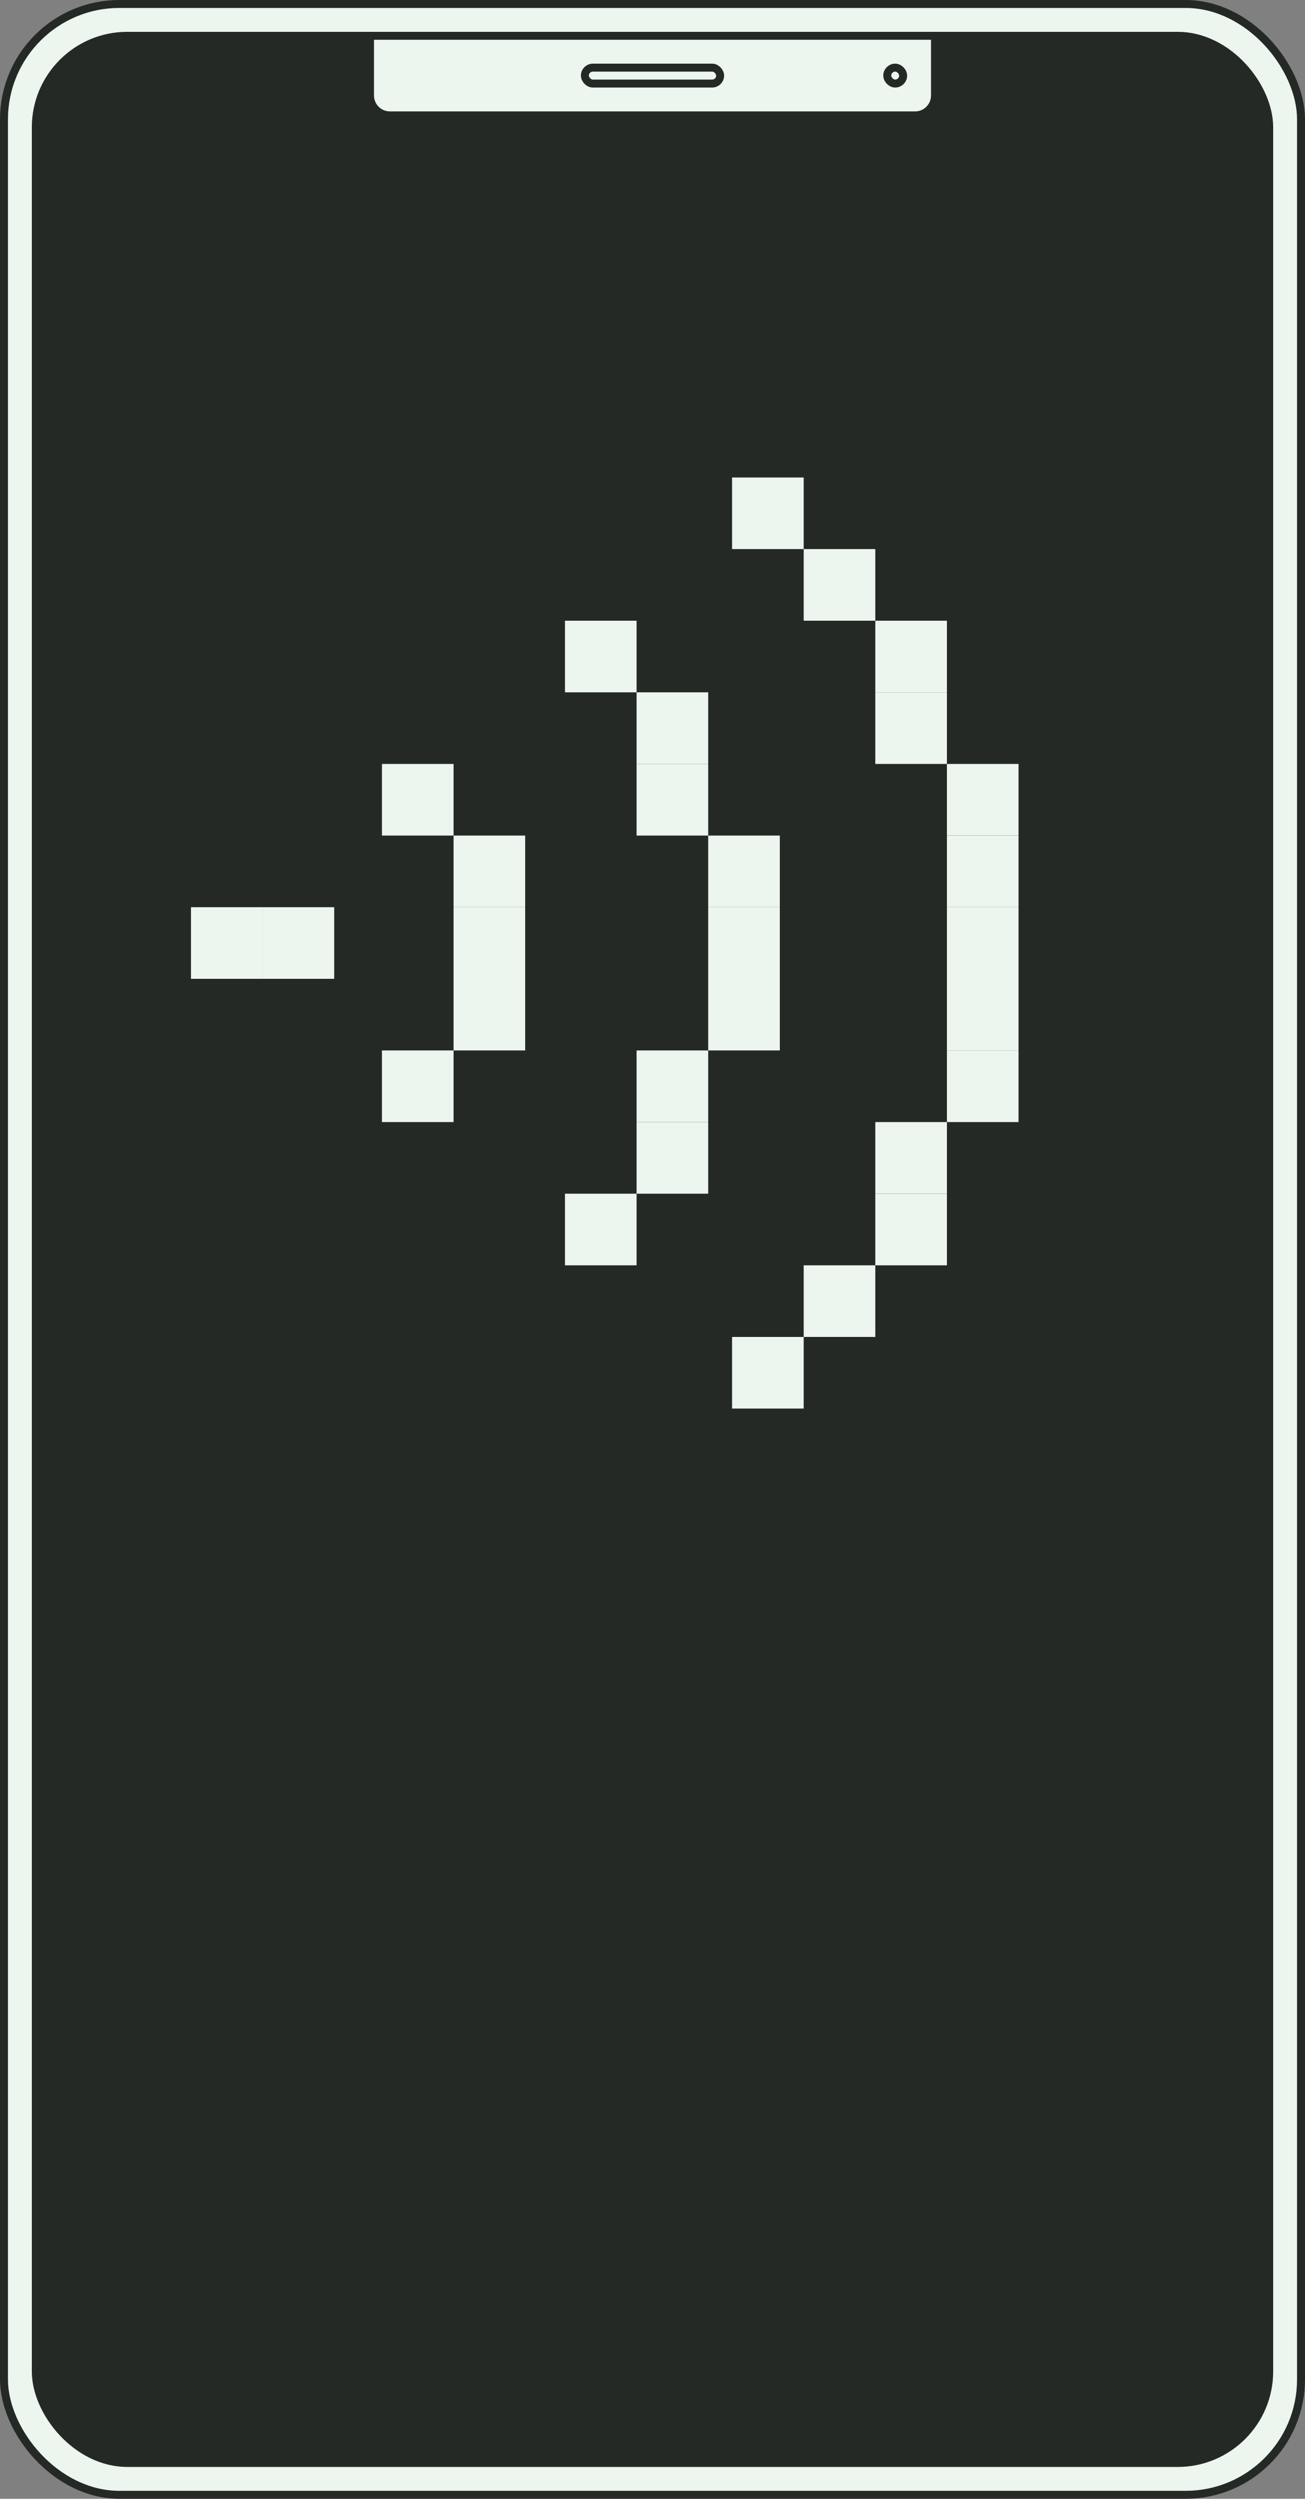 <svg width="164" height="314" viewBox="0 0 164 314" fill="none" xmlns="http://www.w3.org/2000/svg">
<rect x="0" y="0" width="164" height="314" fill="#808080" stroke="none"/>
<rect x="0.5" y="0.5" width="163" height="313" rx="14.5" fill="#ECF5EE" stroke="#252926"/>
<rect x="4.5" y="4.5" width="155" height="305" rx="11.5" fill="#252926" stroke="#252926"/>
<path d="M46.5 4.5H117.5V12C117.5 13.381 116.381 14.5 115 14.5H49C47.619 14.5 46.5 13.381 46.5 12V4.5Z" fill="#ECF5EE" stroke="#252926"/>
<rect x="73.5" y="8.5" width="17" height="2" rx="1" stroke="#252926"/>
<rect x="111.5" y="8.5" width="2" height="2" rx="1" stroke="#252926"/>
<rect x="32.5" y="114.5" width="8" height="8" transform="rotate(90 32.5 114.5)" fill="#ECF5EE" stroke="#ECF5EE"/>
<rect x="41.5" y="114.5" width="8" height="8" transform="rotate(90 41.5 114.5)" fill="#ECF5EE" stroke="#ECF5EE"/>
<rect x="109.5" y="69.5" width="8" height="8" transform="rotate(90 109.5 69.5)" fill="#ECF5EE" stroke="#ECF5EE"/>
<rect x="118.5" y="78.5" width="8" height="8" transform="rotate(90 118.5 78.5)" fill="#ECF5EE" stroke="#ECF5EE"/>
<rect x="118.5" y="87.5" width="8" height="8" transform="rotate(90 118.5 87.5)" fill="#ECF5EE" stroke="#ECF5EE"/>
<rect x="127.5" y="96.5" width="8" height="8" transform="rotate(90 127.5 96.5)" fill="#ECF5EE" stroke="#ECF5EE"/>
<rect x="97.5" y="105.5" width="8" height="8" transform="rotate(90 97.5 105.5)" fill="#ECF5EE" stroke="#ECF5EE"/>
<rect x="65.5" y="105.5" width="8" height="8" transform="rotate(90 65.5 105.5)" fill="#ECF5EE" stroke="#ECF5EE"/>
<rect x="56.5" y="96.5" width="8" height="8" transform="rotate(90 56.5 96.5)" fill="#ECF5EE" stroke="#ECF5EE"/>
<rect x="88.5" y="96.5" width="8" height="8" transform="rotate(90 88.5 96.5)" fill="#ECF5EE" stroke="#ECF5EE"/>
<rect x="88.5" y="87.5" width="8" height="8" transform="rotate(90 88.5 87.5)" fill="#ECF5EE" stroke="#ECF5EE"/>
<rect x="79.5" y="78.5" width="8" height="8" transform="rotate(90 79.5 78.5)" fill="#ECF5EE" stroke="#ECF5EE"/>
<rect x="79.5" y="150.5" width="8" height="8" transform="rotate(90 79.5 150.5)" fill="#ECF5EE" stroke="#ECF5EE"/>
<rect x="127.5" y="105.5" width="8" height="8" transform="rotate(90 127.5 105.5)" fill="#ECF5EE" stroke="#ECF5EE"/>
<rect x="97.5" y="114.5" width="8" height="8" transform="rotate(90 97.5 114.5)" fill="#ECF5EE" stroke="#ECF5EE"/>
<rect x="65.5" y="114.5" width="8" height="8" transform="rotate(90 65.5 114.5)" fill="#ECF5EE" stroke="#ECF5EE"/>
<rect x="127.5" y="114.5" width="8" height="8" transform="rotate(90 127.5 114.5)" fill="#ECF5EE" stroke="#ECF5EE"/>
<rect x="97.5" y="123.5" width="8" height="8" transform="rotate(90 97.5 123.5)" fill="#ECF5EE" stroke="#ECF5EE"/>
<rect x="65.5" y="123.5" width="8" height="8" transform="rotate(90 65.5 123.5)" fill="#ECF5EE" stroke="#ECF5EE"/>
<rect x="56.5" y="132.5" width="8" height="8" transform="rotate(90 56.5 132.5)" fill="#ECF5EE" stroke="#ECF5EE"/>
<rect x="127.5" y="123.5" width="8" height="8" transform="rotate(90 127.5 123.5)" fill="#ECF5EE" stroke="#ECF5EE"/>
<rect x="88.5" y="132.5" width="8" height="8" transform="rotate(90 88.5 132.5)" fill="#ECF5EE" stroke="#ECF5EE"/>
<rect x="88.5" y="141.5" width="8" height="8" transform="rotate(90 88.5 141.5)" fill="#ECF5EE" stroke="#ECF5EE"/>
<rect x="109.5" y="159.5" width="8" height="8" transform="rotate(90 109.5 159.5)" fill="#ECF5EE" stroke="#ECF5EE"/>
<rect x="118.5" y="150.5" width="8" height="8" transform="rotate(90 118.5 150.5)" fill="#ECF5EE" stroke="#ECF5EE"/>
<rect x="118.5" y="141.5" width="8" height="8" transform="rotate(90 118.5 141.5)" fill="#ECF5EE" stroke="#ECF5EE"/>
<rect x="127.5" y="132.5" width="8" height="8" transform="rotate(90 127.5 132.5)" fill="#ECF5EE" stroke="#ECF5EE"/>
<rect x="100.5" y="60.5" width="8" height="8" transform="rotate(90 100.5 60.5)" fill="#ECF5EE" stroke="#ECF5EE"/>
<rect x="-0.5" y="-0.5" width="8" height="8" transform="matrix(-1.31134e-07 -1 -1 1.31134e-07 100 176)" fill="#ECF5EE" stroke="#ECF5EE"/>
</svg>
